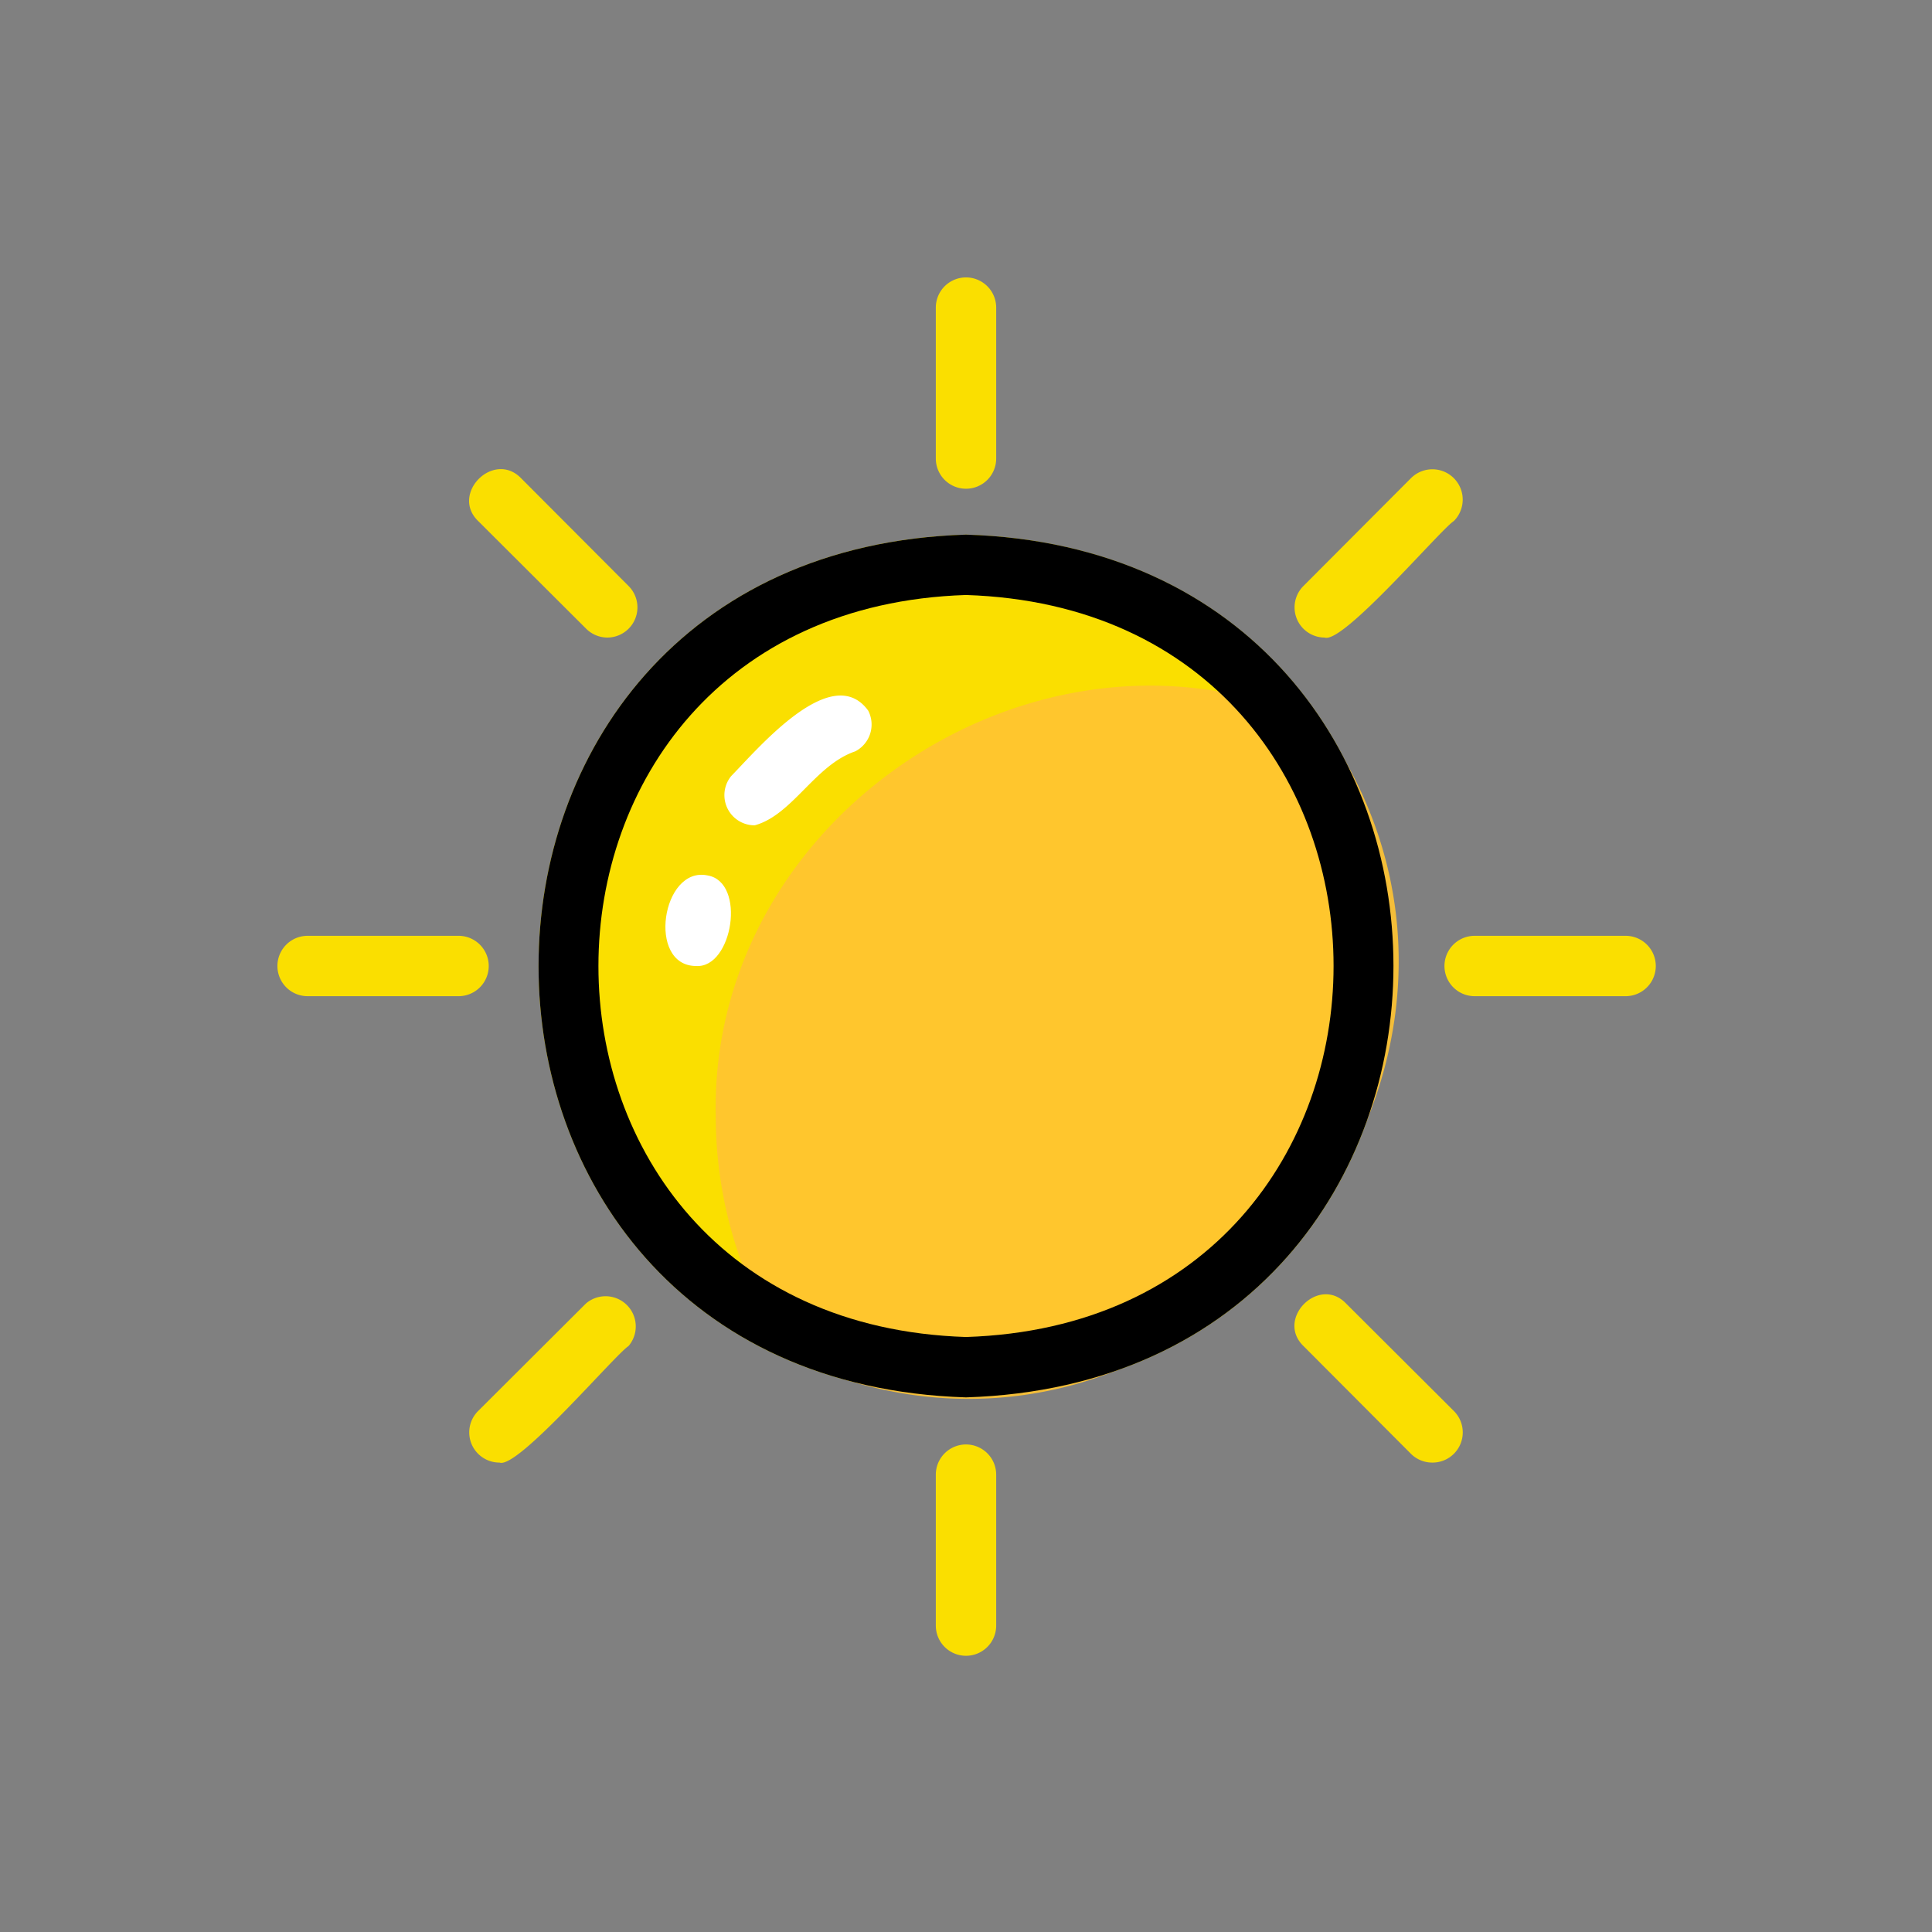 <svg xmlns="http://www.w3.org/2000/svg" viewBox="0 0 64 64"><rect x="0" y="0" width="64" height="64" fill="#808080" stroke="none"/><defs><style>.cls-1{fill:#fadf00;}.cls-2{fill:none;}.cls-3{fill:#ffc332;opacity:0.91;}.cls-4{fill:#fff;}</style></defs><g id="_1.sun" data-name="1.sun"><path class="cls-1" d="M32,17.71c-18.88.59-18.88,28,0,28.58C50.88,45.7,50.88,18.3,32,17.71Z"/><path class="cls-2" d="M23.71,37c-.23-10.13,11-17.34,20.09-13C36.1,12.49,17.68,18,17.71,32a14.29,14.29,0,0,0,8.49,13A14.21,14.21,0,0,1,23.71,37Z"/><path class="cls-3" d="M23.71,37a14.21,14.21,0,0,0,2.49,8C39.14,51,51.89,35.57,43.8,24,34.7,19.66,23.48,26.87,23.71,37Z"/><path d="M32,19.71c16.24.52,16.23,24.06,0,24.58-16.24-.52-16.23-24.06,0-24.58m0-2c-18.88.59-18.88,28,0,28.58,18.88-.59,18.88-28,0-28.58Z"/><path class="cls-4" d="M25,27.34a1,1,0,0,1-.78-1.63c.91-.93,3.34-3.82,4.54-2.17a1,1,0,0,1-.43,1.35C27,25.34,26.25,27,25,27.34Z"/><path class="cls-4" d="M23.06,32c-1.64,0-1.14-3.32.38-3C24.73,29.22,24.27,32.08,23.06,32Z"/><path fill="#fadf00" d="M32,16.19a1,1,0,0,1-1-1v-5a1,1,0,1,1,2,0v5A1,1,0,0,1,32,16.19Z"/><path fill="#fadf00" d="M43.88,21.12a1,1,0,0,1-.7-1.71l3.56-3.57a1,1,0,1,1,1.42,1.42C47.71,17.55,44.49,21.34,43.88,21.12Z"/><path fill="#fadf00" d="M53.85,33h-5a1,1,0,0,1,0-2h5A1,1,0,0,1,53.85,33Z"/><path fill="#fadf00" d="M47.45,48.45a1,1,0,0,1-.71-.29l-3.56-3.57c-.93-.9.51-2.35,1.41-1.41l3.57,3.56A1,1,0,0,1,47.45,48.45Z"/><path fill="#fadf00" d="M32,54.85a1,1,0,0,1-1-1v-5a1,1,0,0,1,2,0v5A1,1,0,0,1,32,54.85Z"/><path fill="#fadf00" d="M16.55,48.45a1,1,0,0,1-.71-1.71l3.57-3.56a1,1,0,0,1,1.41,1.41C20.37,44.88,17.15,48.67,16.55,48.45Z"/><path fill="#fadf00" d="M15.19,33h-5a1,1,0,0,1,0-2h5A1,1,0,0,1,15.19,33Z"/><path fill="#fadf00" d="M20.12,21.12a1,1,0,0,1-.71-.3l-3.57-3.56c-.93-.9.51-2.35,1.42-1.42l3.56,3.57A1,1,0,0,1,20.12,21.12Z"/></g></svg>